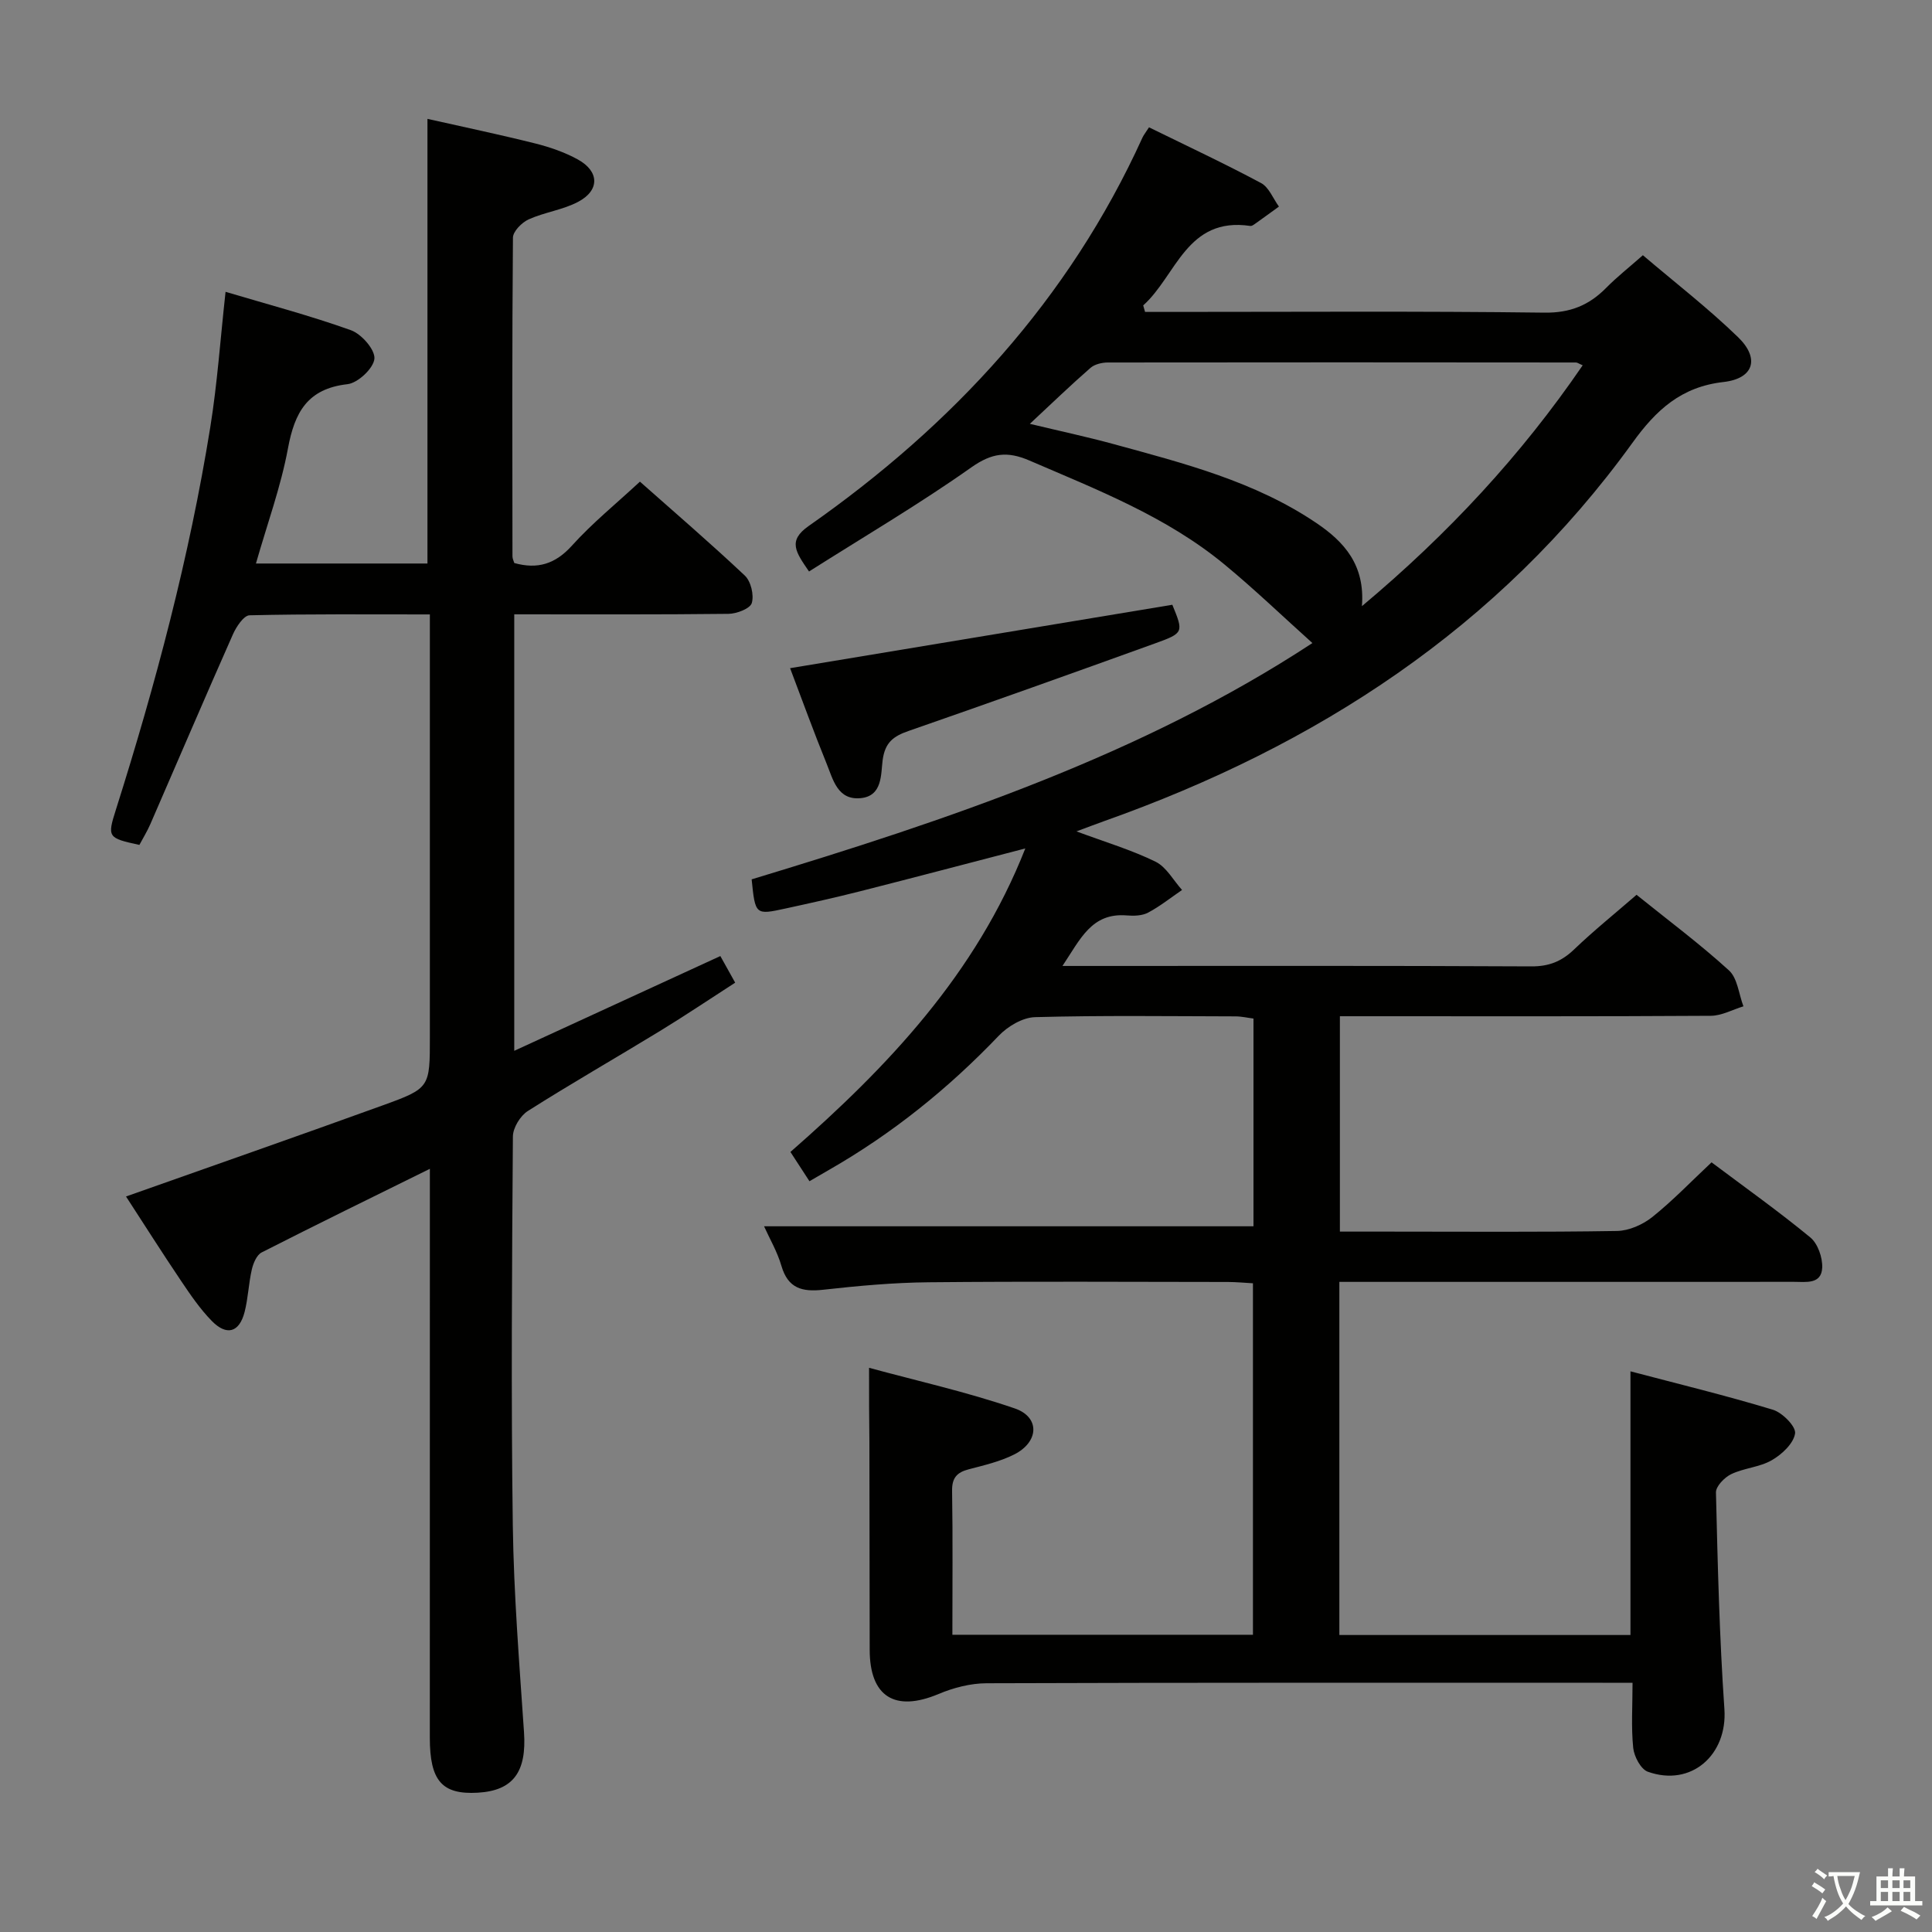 <svg enable-background="new 0 0 400 400" viewBox="0 0 400 400" xmlns="http://www.w3.org/2000/svg"><rect x="0" y="0" width="400" height="400" fill="#808080" stroke="none"/><path d="m377.9 391.2c-.2.3-.4.5-.6.8-.7-.6-1.4-1-2.2-1.5.2-.3.4-.5.5-.8.6.4 1.4.8 2.3 1.5zm-1.8 6.1c-.2-.2-.5-.4-.9-.6.4-.6.8-1.2 1.2-1.9s.7-1.3.9-1.9c.3.3.5.5.8.7-.7 1.3-1.4 2.6-2 3.7zm2.2-9c-.3.3-.5.5-.6.8-.6-.6-1.3-1.1-2-1.5.3-.3.5-.5.6-.7.6.5 1.3.9 2 1.4zm.3.2v-.9h2 4.5c-.3 1.3-.6 2.5-1 3.6s-.9 2.1-1.4 3c.4.5 1 1 1.6 1.4s1.2.8 1.9 1.1c-.3.2-.5.4-.8.8-.4-.3-1-.7-1.6-1.2s-1.2-1.1-1.6-1.6c-.5.6-1.1 1.1-1.7 1.6s-1.4.9-2.1 1.4c-.1-.3-.3-.5-.7-.8.6-.2 1.2-.5 1.9-1s1.4-1.1 2-1.8c-.5-.8-.9-1.6-1.2-2.5s-.6-2-.8-3.2c-.4.1-.7.1-1 .1zm2.5 2.7c.3 1 .7 1.7 1 2.2.3-.5.6-1.1 1-2s.6-1.9.9-3h-3.2-.4c.1.9.3 1.8.7 2.8z" fill="#fbfcfa"/><path d="m396.5 388.5v1.5 3.6h1.5v.9c-.4 0-1 0-1.7 0h-7.9c-.5 0-.9 0-1.2 0v-.9h1.3v-3.5c0-.7 0-1.2 0-1.6h2.4c0-.8 0-1.4 0-1.7h1c0 .3-.1.8-.1 1.7h1.5c0-.8 0-1.4 0-1.7h1c0 .3-.1.9-.1 1.7zm-8.2 9.2c-.2-.3-.5-.5-.8-.8.8-.3 1.4-.6 1.9-.9s1-.7 1.4-1.1c.3.3.6.5.9.8-1.6 1-2.8 1.6-3.4 2zm2.6-6.8v-1.6h-1.5v1.6zm0 2.7v-1.9h-1.5v1.9zm2.4-2.7v-1.6h-1.5v1.6zm0 2.7v-1.9h-1.5v1.9zm.2 2 .7-.8c.4.2.9.5 1.6.8s1.3.7 1.8 1c-.3.3-.5.5-.8.8-.4-.3-1.5-1-3.3-1.8zm2-4.7v-1.6h-1.4v1.6zm0 2.7v-1.9h-1.4v1.9z" fill="#fbfcfa"/><g fill="#010100"><path d="m179.93 283.19c9.93 2.7 20.24 5 30.17 8.41 5.27 1.81 5.02 6.95-.14 9.54-2.92 1.47-6.23 2.23-9.42 3.07-2.45.64-3.47 1.8-3.42 4.49.16 9.8.06 19.6.06 29.76h62.23c0-24.04 0-48.11 0-72.77-1.61-.09-3.37-.26-5.13-.27-20.67-.02-41.33-.14-62 .06-7.3.07-14.61.74-21.87 1.55-4.34.48-7.26-.28-8.62-4.93-.87-2.98-2.49-5.73-3.6-8.21h101.33c0-13.75 0-28.18 0-43.01-1.21-.15-2.47-.45-3.74-.45-13.83-.03-27.67-.22-41.49.16-2.57.07-5.65 1.9-7.51 3.85-10.43 10.92-22.04 20.27-35.14 27.77-1.27.73-2.54 1.47-4.05 2.35-1.33-2.04-2.49-3.83-3.94-6.06 20.19-17.68 38.4-36.84 48.63-62.84-11.78 3.06-22.94 6.01-34.13 8.85-5.15 1.31-10.34 2.46-15.53 3.59-6.24 1.36-6.25 1.32-7-6.04 40.56-12.28 80.82-25.77 116.1-48.92-6.1-5.48-11.98-11.14-18.25-16.31-11.97-9.87-26.28-15.42-40.33-21.48-4.57-1.97-7.76-1.6-12.03 1.41-10.8 7.63-22.24 14.35-33.61 21.56-2.76-4.03-4.46-6.34-.1-9.4 29.86-20.9 53.89-46.89 69.12-80.4.26-.58.69-1.09 1.37-2.16 7.8 3.83 15.61 7.48 23.2 11.54 1.63.87 2.49 3.21 3.7 4.87-1.67 1.21-3.34 2.43-5.02 3.62-.27.19-.62.43-.9.39-13.2-1.96-15.31 10.3-22.18 16.45.13.45.25.9.38 1.35h5.19c25.83 0 51.67-.18 77.5.15 5.35.07 9.23-1.53 12.79-5.14 2.2-2.23 4.68-4.18 7.59-6.75 6.7 5.7 13.54 10.99 19.71 16.97 4.54 4.4 3.26 8.57-3.01 9.28-8.77.99-13.97 5.8-18.86 12.59-27.67 38.32-65.43 62.75-109.45 78.35-1.66.59-3.31 1.23-5.66 2.1 6.03 2.24 11.41 3.84 16.38 6.28 2.24 1.1 3.68 3.85 5.48 5.85-2.33 1.59-4.56 3.38-7.03 4.69-1.24.66-2.95.7-4.42.58-7.31-.6-9.62 4.96-13.31 10.46h5.58c30.5 0 61-.07 91.5.09 3.64.02 6.26-1.03 8.84-3.5 4.06-3.89 8.45-7.42 12.94-11.32 6.58 5.3 13.13 10.18 19.13 15.65 1.78 1.62 2.04 4.92 3 7.44-2.25.68-4.5 1.95-6.76 1.96-23.5.15-47 .09-70.5.09-1.98 0-3.96 0-6.29 0v44.59h9.86c15.83 0 31.67.13 47.5-.13 2.49-.04 5.35-1.31 7.34-2.9 4.26-3.41 8.06-7.39 12.25-11.31 7.01 5.26 13.92 10.17 20.45 15.55 1.55 1.28 2.55 4.17 2.46 6.26-.16 3.5-3.4 2.93-5.84 2.93-29.33.02-58.67.01-88 .01-1.96 0-3.93 0-6.13 0v73.11h60.27c0-17.88 0-35.74 0-54.59 9.86 2.6 19.76 5 29.49 7.95 1.97.6 4.81 3.48 4.59 4.91-.31 2.08-2.72 4.33-4.8 5.53-2.51 1.46-5.75 1.62-8.41 2.89-1.4.67-3.21 2.53-3.17 3.81.36 14.96.72 29.93 1.75 44.85.65 9.44-6.84 16.17-15.85 12.96-1.46-.52-2.85-3.16-3.03-4.94-.44-4.26-.14-8.59-.14-13.48-2.32 0-4.28 0-6.24 0-42.5 0-85-.05-127.5.1-3.33.01-6.84.92-9.93 2.22-9.04 3.8-14.26.58-14.27-9.16-.02-14.33-.04-28.67-.06-43-.07-4.64-.07-9.28-.07-15.37zm33.29-195.44c6.21 1.49 11.83 2.69 17.36 4.2 14.55 3.98 29.23 7.72 41.97 16.34 5.71 3.86 10.1 8.64 9.42 17.21 17.87-14.97 32.95-31.22 45.71-49.87-.83-.35-1.11-.58-1.4-.58-32.3-.03-64.59-.05-96.89 0-1.22 0-2.74.35-3.61 1.11-4.11 3.58-8.03 7.37-12.56 11.59z"/><path d="m89 241.99c-11.99 5.92-23.45 11.52-34.82 17.31-1.03.52-1.74 2.23-2.04 3.52-.67 2.9-.76 5.94-1.5 8.82-1.1 4.25-3.71 5-6.81 1.83-2.41-2.47-4.41-5.4-6.35-8.29-3.89-5.77-7.62-11.66-11.39-17.46 17.9-6.34 35.57-12.5 53.16-18.87 9.81-3.55 9.75-3.7 9.75-14.23 0-27.16 0-54.33 0-81.49 0-1.79 0-3.58 0-5.92-12.77 0-25.05-.11-37.33.18-1.2.03-2.74 2.36-3.44 3.93-5.79 13.06-11.4 26.2-17.1 39.3-.65 1.5-1.53 2.91-2.27 4.31-6.55-1.42-6.68-1.58-4.86-7.31 8.22-25.98 15.21-52.27 19.54-79.2 1.45-8.99 2.07-18.12 3.16-28 8.62 2.57 17.41 4.89 25.94 7.94 2.19.78 5.03 4.02 4.88 5.9-.17 1.98-3.42 5.04-5.58 5.28-8.3.94-10.94 5.84-12.32 13.29-1.47 7.94-4.29 15.63-6.63 23.84h35.51c0-30.4 0-60.79 0-92.06 7.37 1.66 14.88 3.23 22.31 5.09 3.04.76 6.1 1.82 8.83 3.32 4.47 2.46 4.55 6.39.07 8.76-3.17 1.68-6.96 2.15-10.26 3.64-1.41.64-3.24 2.48-3.25 3.79-.19 22-.13 44-.1 65.99 0 .46.25.93.38 1.37 4.83 1.34 8.5.21 11.95-3.62 4.2-4.66 9.14-8.66 14.06-13.23 6.9 6.12 14.47 12.62 21.72 19.45 1.26 1.19 1.93 4.02 1.44 5.68-.34 1.15-3.11 2.22-4.81 2.24-14.65.17-29.3.1-44.37.1v90.37c14.24-6.55 28.21-12.97 42.67-19.62.9 1.61 1.83 3.28 3.07 5.51-5.32 3.43-10.39 6.84-15.59 10.02-9.09 5.55-18.34 10.84-27.32 16.54-1.57.99-3.09 3.47-3.11 5.28-.19 26.83-.39 53.67-.02 80.49.2 14.29 1.35 28.58 2.32 42.85.56 8.2-2.2 12.11-9.59 12.53-7.38.42-9.91-2.45-9.91-11.37 0-37.36.01-74.69.01-112.02 0-1.78 0-3.55 0-5.78z"/><path d="m242.72 125.21c2.33 5.7 2.38 5.85-3.53 7.98-17 6.14-34.02 12.22-51.09 18.15-3.14 1.09-4.87 2.37-5.36 6.05-.38 2.9 0 7.43-4.56 7.86-4.79.45-5.71-3.88-7.04-7.15-2.62-6.44-4.99-12.98-7.56-19.76 26.56-4.41 52.79-8.76 79.14-13.13z"/></g></svg>